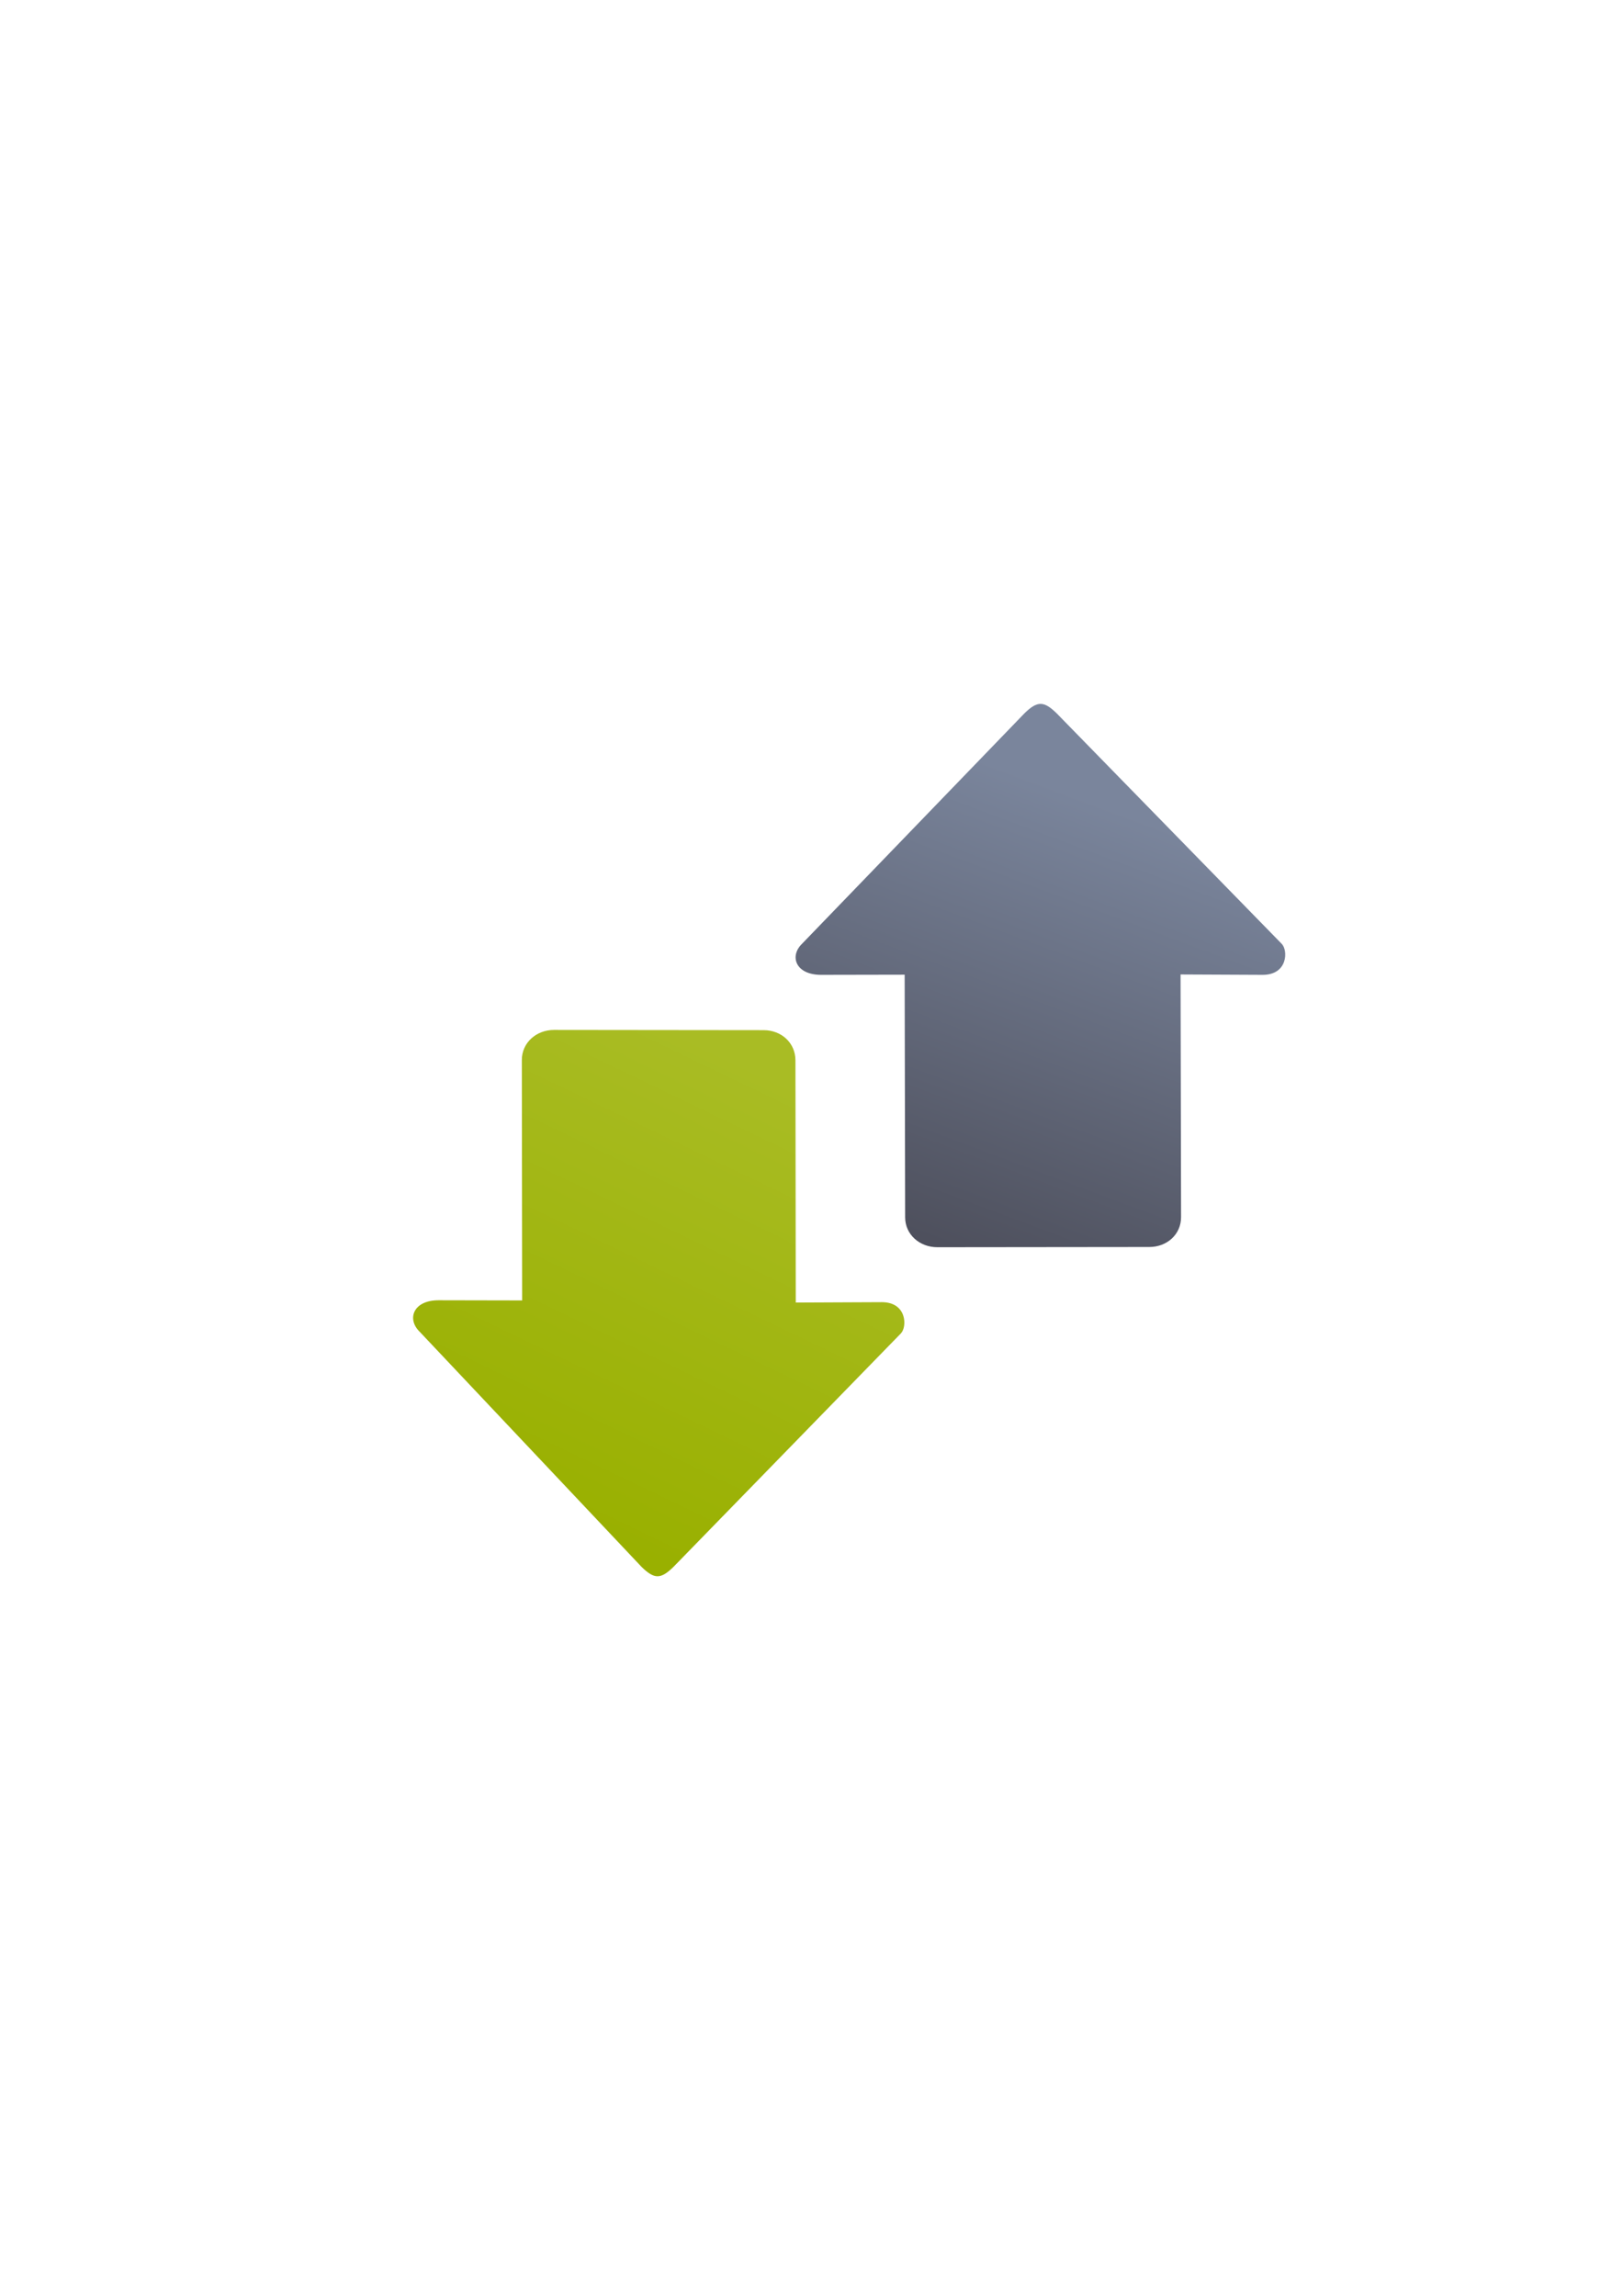 <?xml version="1.0" encoding="UTF-8" standalone="no"?>
<!-- Created with Inkscape (http://www.inkscape.org/) -->

<svg
   xmlns:dc="http://purl.org/dc/elements/1.1/"
   xmlns:cc="http://creativecommons.org/ns#"
   xmlns:rdf="http://www.w3.org/1999/02/22-rdf-syntax-ns#"
   xmlns:svg="http://www.w3.org/2000/svg"
   xmlns="http://www.w3.org/2000/svg"
   xmlns:xlink="http://www.w3.org/1999/xlink"
   xmlns:sodipodi="http://sodipodi.sourceforge.net/DTD/sodipodi-0.dtd"
   xmlns:inkscape="http://www.inkscape.org/namespaces/inkscape"
   width="210mm"
   height="297mm"
   viewBox="0 0 744.094 1052.362"
   id="svg2"
   version="1.1"
   inkscape:version="0.91 r13725"
   inkscape:export-xdpi="3.597964"
   inkscape:export-ydpi="3.597964"
   sodipodi:docname="transfer-down-up.svg"
   inkscape:export-filename="C:\Users\johannes\Documents\Arbeit\RRZE\github3\bicons\16x16\actions\transfer-down-up.png">
  <title
     id="title4156">transfer down up</title>
  <defs
     id="defs4">
    <linearGradient
       id="linearGradient2224">
      <stop
         id="stop2226"
         offset="0"
         style="stop-color:#7c7c7c;stop-opacity:1;" />
      <stop
         id="stop2228"
         offset="1"
         style="stop-color:#b8b8b8;stop-opacity:1;" />
    </linearGradient>
    <linearGradient
       id="linearGradient15218">
      <stop
         id="stop15220"
         offset="0"
         style="stop-color:#eeeeef;stop-opacity:1;" />
      <stop
         id="stop2736"
         offset="0.599"
         style="stop-color:#d3d7cf;stop-opacity:1;" />
      <stop
         id="stop2738"
         offset="0.828"
         style="stop-color:#ffffff;stop-opacity:1;" />
      <stop
         id="stop15222"
         offset="1"
         style="stop-color:#d3d7cf;stop-opacity:1;" />
    </linearGradient>
    <pattern
       y="0"
       x="0"
       height="6"
       width="6"
       patternUnits="userSpaceOnUse"
       id="EMFhbasepattern" />
    <linearGradient
       inkscape:collect="always"
       xlink:href="#linearGradient4250"
       id="linearGradient4471"
       gradientUnits="userSpaceOnUse"
       gradientTransform="matrix(0.669,0,0,-0.656,156.349,980.949)"
       x1="325.691"
       y1="367.056"
       x2="475.437"
       y2="672.336" />
    <linearGradient
       inkscape:collect="always"
       id="linearGradient4250">
      <stop
         style="stop-color:#99b000;stop-opacity:1;"
         offset="0"
         id="stop4252" />
      <stop
         style="stop-color:#a9bc24;stop-opacity:1"
         offset="1"
         id="stop4254" />
    </linearGradient>
    <linearGradient
       inkscape:collect="always"
       xlink:href="#linearGradient4530"
       id="linearGradient4536"
       x1="439.75"
       y1="471.844"
       x2="514.875"
       y2="672.322"
       gradientUnits="userSpaceOnUse"
       gradientTransform="matrix(1,0,0,-1,110.068,1086.676)" />
    <linearGradient
       inkscape:collect="always"
       id="linearGradient4530">
      <stop
         style="stop-color:#4e505d;stop-opacity:1;"
         offset="0"
         id="stop4532" />
      <stop
         style="stop-color:#7a859c;stop-opacity:1"
         offset="1"
         id="stop4534" />
    </linearGradient>
  </defs>
  <sodipodi:namedview
     id="base"
     pagecolor="#ffffff"
     bordercolor="#666666"
     borderopacity="1.0"
     inkscape:pageopacity="0.0"
     inkscape:pageshadow="2"
     inkscape:zoom="0.5"
     inkscape:cx="318.4964"
     inkscape:cy="481.83289"
     inkscape:document-units="px"
     inkscape:current-layer="layer1"
     showgrid="false"
     showguides="true"
     inkscape:guide-bbox="true"
     inkscape:window-width="1366"
     inkscape:window-height="721"
     inkscape:window-x="-4"
     inkscape:window-y="-4"
     inkscape:window-maximized="1">
    <sodipodi:guide
       position="315.536,730.179"
       orientation="0,1"
       id="guide3338" />
    <sodipodi:guide
       position="351.25,330.179"
       orientation="0,1"
       id="guide3340" />
    <sodipodi:guide
       position="189.107,408.839"
       orientation="1,0"
       id="guide3344" />
    <inkscape:grid
       type="xygrid"
       id="grid3440" />
    <sodipodi:guide
       position="0,0"
       orientation="0,1"
       id="guide3405" />
    <sodipodi:guide
       position="214.125,684.5"
       orientation="1,0"
       id="guide3407" />
    <sodipodi:guide
       position="0,0"
       orientation="0,1"
       id="guide3409" />
    <sodipodi:guide
       position="589.045,378.302"
       orientation="1,0"
       id="guide3411" />
    <sodipodi:guide
       position="564,683.375"
       orientation="1,0"
       id="guide3413" />
  </sodipodi:namedview>
  <g
     inkscape:label="Ebene 1"
     inkscape:groupmode="layer"
     id="layer1">
    <g
       id="g4203"
       transform="translate(-109.894,-41.926)">
      <rect
         transform="scale(1,-1)"
         inkscape:export-ydpi="3.5999999"
         inkscape:export-xdpi="3.5999999"
         y="-764.385"
         x="299.117"
         height="400"
         width="400"
         id="rect3336-1"
         style="fill:none;fill-rule:evenodd;stroke:none;stroke-width:1px;stroke-linecap:butt;stroke-linejoin:miter;stroke-opacity:1" />
      <rect
         transform="scale(1,-1)"
         inkscape:export-ydpi="3.5999999"
         inkscape:export-xdpi="3.5999999"
         y="-764.532"
         x="299.104"
         height="400"
         width="400"
         id="rect3336-8"
         style="fill:none;fill-rule:evenodd;stroke:none;stroke-width:1px;stroke-linecap:butt;stroke-linejoin:miter;stroke-opacity:1" />
      <rect
         transform="scale(1,-1)"
         inkscape:export-ydpi="3.5999999"
         inkscape:export-xdpi="3.5999999"
         y="-764.48"
         x="299.144"
         height="400"
         width="400"
         id="rect3336-0"
         style="fill:none;fill-rule:evenodd;stroke:none;stroke-width:1px;stroke-linecap:butt;stroke-linejoin:miter;stroke-opacity:1" />
      <rect
         transform="scale(1,-1)"
         inkscape:export-ydpi="4.9499998"
         inkscape:export-xdpi="4.9499998"
         y="-764.43"
         x="299.331"
         height="400"
         width="400"
         id="rect3336"
         style="fill:none;fill-rule:evenodd;stroke:none;stroke-width:1px;stroke-linecap:butt;stroke-linejoin:miter;stroke-opacity:1" />
      <path
         sodipodi:nodetypes="sccscsssscsccs"
         inkscape:connector-curvature="0"
         id="path4237"
         d="m 586.957,364.577 c -2.199,0 -4.398,1.424 -7.33,4.271 L 477.593,474.545 c -5.864,5.694 -2.932,14.258 8.796,14.236 l 38.262,-0.073 0.227,111.24 c 0.016,7.887 6.652,13.694 14.774,13.685 l 97.178,-0.104 c 8.122,-0.009 14.563,-5.799 14.547,-13.685 l -0.227,-111.24 37.554,0.177 c 11.728,0.055 11.728,-11.389 8.796,-14.236 L 594.287,368.848 c -2.932,-2.847 -5.131,-4.271 -7.33,-4.271 z"
         style="fill:url(#linearGradient4536);fill-opacity:1;fill-rule:evenodd;stroke:none;stroke-width:1px;stroke-linecap:butt;stroke-linejoin:miter;stroke-opacity:1" />
      <path
         style="fill:url(#linearGradient4471);fill-opacity:1;fill-rule:evenodd;stroke:none;stroke-width:1px;stroke-linecap:butt;stroke-linejoin:miter;stroke-opacity:1"
         d="m 411.343,764.454 c -2.199,0 -4.398,-1.436 -7.33,-4.307 L 302.229,652.3 c -5.864,-5.743 -2.932,-14.38 8.796,-14.357 l 38.262,0.074 -0.148,-110.188 c -0.011,-7.954 6.652,-13.811 14.774,-13.802 l 96.117,0.104 c 8.122,0.009 14.536,5.848 14.547,13.802 l 0.148,111.063 39.364,-0.178 c 11.728,-0.053 11.728,11.486 8.796,14.357 L 418.674,760.147 c -2.932,2.871 -5.131,4.307 -7.33,4.307 z"
         id="path4469"
         inkscape:connector-curvature="0"
         sodipodi:nodetypes="sccscsssscsccs" />
    </g>
  </g>
</svg>
